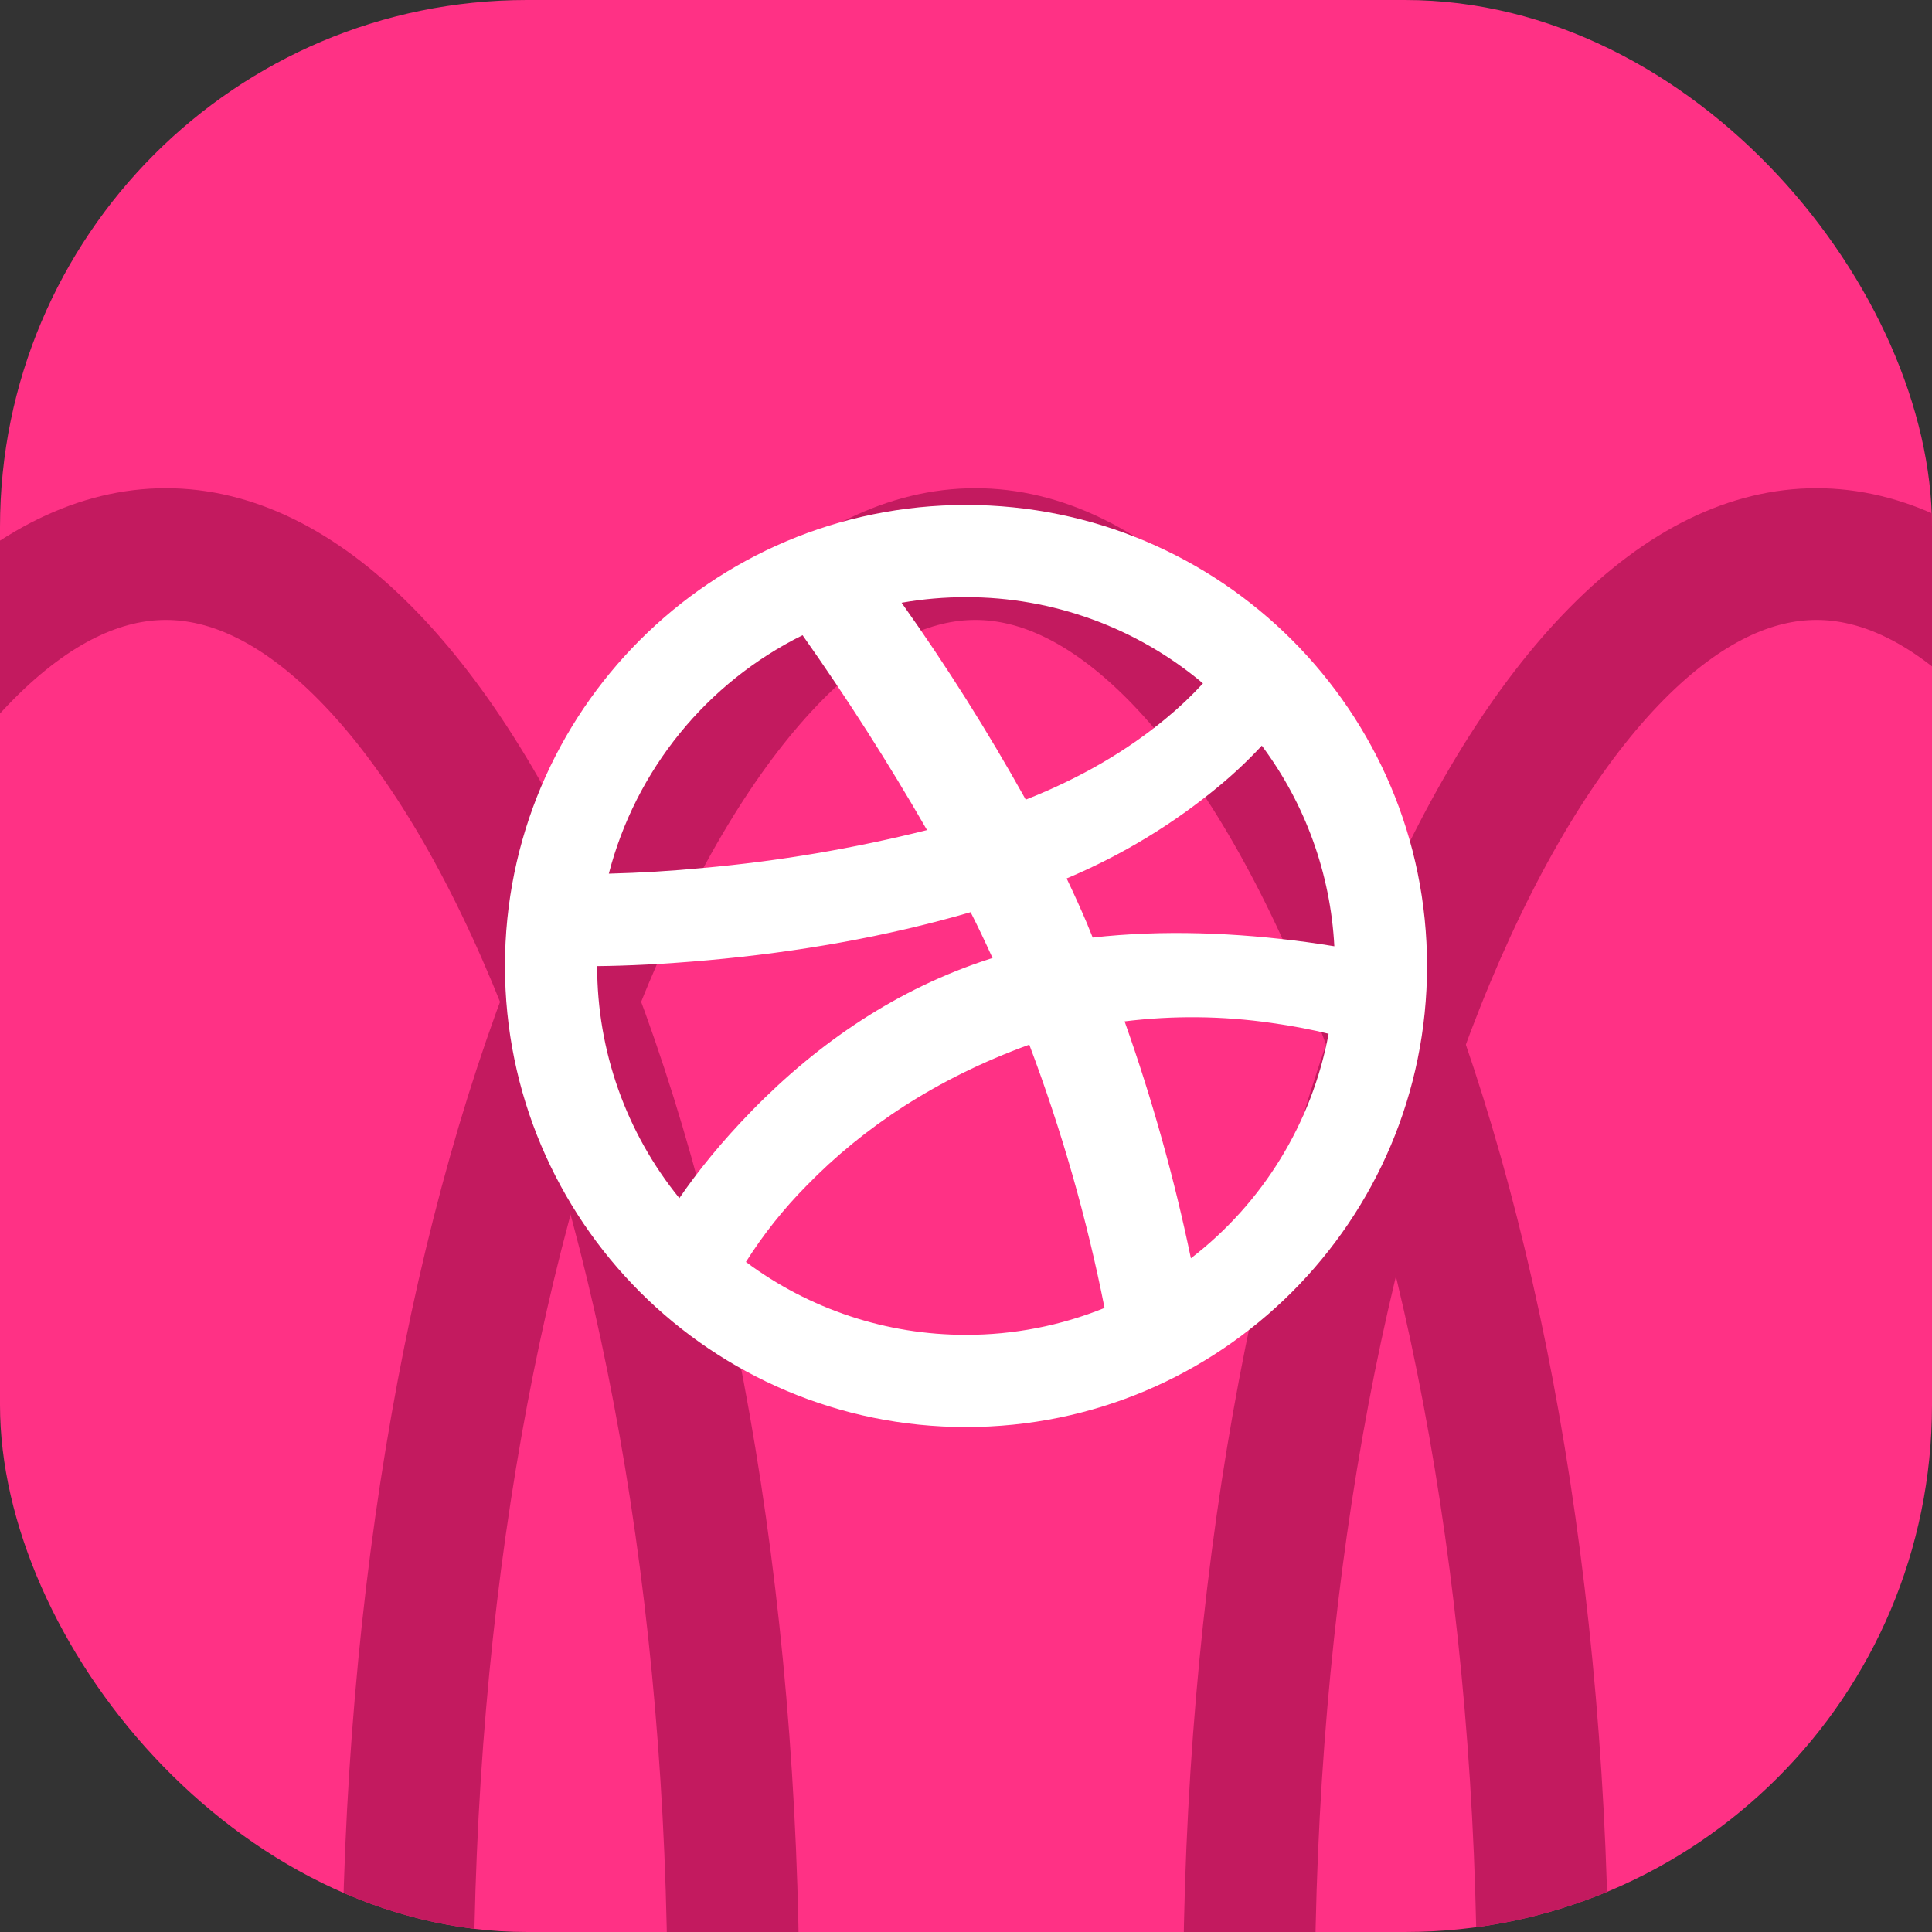 <svg width="88" height="88" viewBox="0 0 88 88" fill="none" xmlns="http://www.w3.org/2000/svg">
<rect x="0" y="0" width="88" height="88" fill="#333333" stroke="none"/>
<g clip-path="url(#clip0_1340_5590)">
<rect width="88" height="88" rx="24" fill="#FF3185"/>
<path d="M7.554 25.237C10.496 25.237 13.568 26.65 16.651 29.768C19.744 32.897 22.667 37.578 25.187 43.604C30.22 55.642 33.404 72.481 33.404 91.237C33.404 109.992 30.22 126.831 25.187 138.87C22.667 144.895 19.744 149.576 16.651 152.705C13.568 155.823 10.496 157.237 7.554 157.237C4.612 157.237 1.54 155.823 -1.542 152.705C-4.635 149.576 -7.559 144.895 -10.078 138.87C-15.112 126.831 -18.296 109.992 -18.296 91.237C-18.296 72.481 -15.112 55.642 -10.078 43.604C-7.559 37.578 -4.635 32.897 -1.542 29.768C1.54 26.65 4.612 25.237 7.554 25.237Z" stroke="#C31A5F" stroke-width="6"/>
<path d="M44.425 25.237C47.367 25.237 50.439 26.65 53.522 29.768C56.615 32.897 59.538 37.578 62.058 43.604C67.091 55.642 70.275 72.481 70.275 91.237C70.275 109.992 67.091 126.831 62.058 138.87C59.538 144.895 56.615 149.576 53.522 152.705C50.439 155.823 47.367 157.237 44.425 157.237C41.483 157.237 38.411 155.823 35.329 152.705C32.236 149.576 29.312 144.895 26.793 138.87C21.759 126.831 18.575 109.992 18.575 91.237C18.575 72.481 21.759 55.642 26.793 43.604C29.312 37.578 32.236 32.897 35.329 29.768C38.411 26.65 41.483 25.237 44.425 25.237Z" stroke="#C31A5F" stroke-width="6"/>
<path d="M82.739 25.237C85.681 25.237 88.753 26.65 91.835 29.768C94.928 32.897 97.852 37.578 100.371 43.604C105.405 55.642 108.589 72.481 108.589 91.237C108.589 109.992 105.405 126.831 100.371 138.87C97.852 144.895 94.928 149.576 91.835 152.705C88.753 155.823 85.681 157.237 82.739 157.237C79.797 157.237 76.725 155.823 73.643 152.705C70.55 149.576 67.626 144.895 65.107 138.87C60.073 126.831 56.889 109.992 56.889 91.237C56.889 72.481 60.073 55.642 65.107 43.604C67.626 37.578 70.55 32.897 73.643 29.768C76.725 26.65 79.797 25.237 82.739 25.237Z" stroke="#C31A5F" stroke-width="6"/>
<path d="M60.777 43.101C60.605 39.796 59.455 36.616 57.474 33.964C56.87 34.614 56.224 35.225 55.542 35.791C53.444 37.534 51.099 38.956 48.584 40.012C48.935 40.747 49.256 41.459 49.54 42.131V42.137C49.62 42.325 49.697 42.514 49.771 42.704C52.95 42.347 56.302 42.477 59.55 42.916C59.983 42.975 60.391 43.038 60.777 43.101ZM41.068 27.456C43.115 30.34 45.002 33.333 46.722 36.423C49.29 35.411 51.413 34.134 53.122 32.712C53.716 32.224 54.274 31.694 54.794 31.127C51.772 28.585 47.949 27.194 44 27.2C43.017 27.199 42.036 27.284 41.068 27.454V27.456ZM27.731 39.794C29.162 39.758 30.591 39.671 32.015 39.535C35.459 39.227 38.872 38.65 42.225 37.809C40.473 34.765 38.581 31.803 36.556 28.933C34.392 30.004 32.484 31.529 30.962 33.403C29.439 35.277 28.337 37.456 27.731 39.794ZM30.944 54.574C31.759 53.383 32.83 52.043 34.252 50.586C37.305 47.457 40.909 45.021 45.079 43.677L45.21 43.639C44.863 42.874 44.538 42.192 44.21 41.549C40.354 42.673 36.293 43.374 32.246 43.737C30.272 43.916 28.502 43.994 27.2 44.006C27.196 47.855 28.517 51.587 30.944 54.574ZM50.31 59.572C49.501 55.487 48.354 51.478 46.883 47.583C42.679 49.109 39.33 51.342 36.74 54.004C35.695 55.059 34.768 56.225 33.975 57.48C36.87 59.64 40.387 60.805 44 60.8C46.163 60.803 48.306 60.387 50.31 59.576V59.572ZM54.244 57.314C57.523 54.794 59.756 51.152 60.517 47.087C59.803 46.908 58.897 46.73 57.902 46.591C55.689 46.273 53.443 46.249 51.224 46.522C52.474 50.048 53.483 53.652 54.244 57.314ZM44 65C32.402 65 23 55.598 23 44C23 32.402 32.402 23 44 23C55.598 23 65 32.402 65 44C65 55.598 55.598 65 44 65Z" fill="white"/>
</g>
<defs>
<clipPath id="clip0_1340_5590">
<rect width="88" height="88" rx="24" fill="white"/>
</clipPath>
</defs>
</svg>
